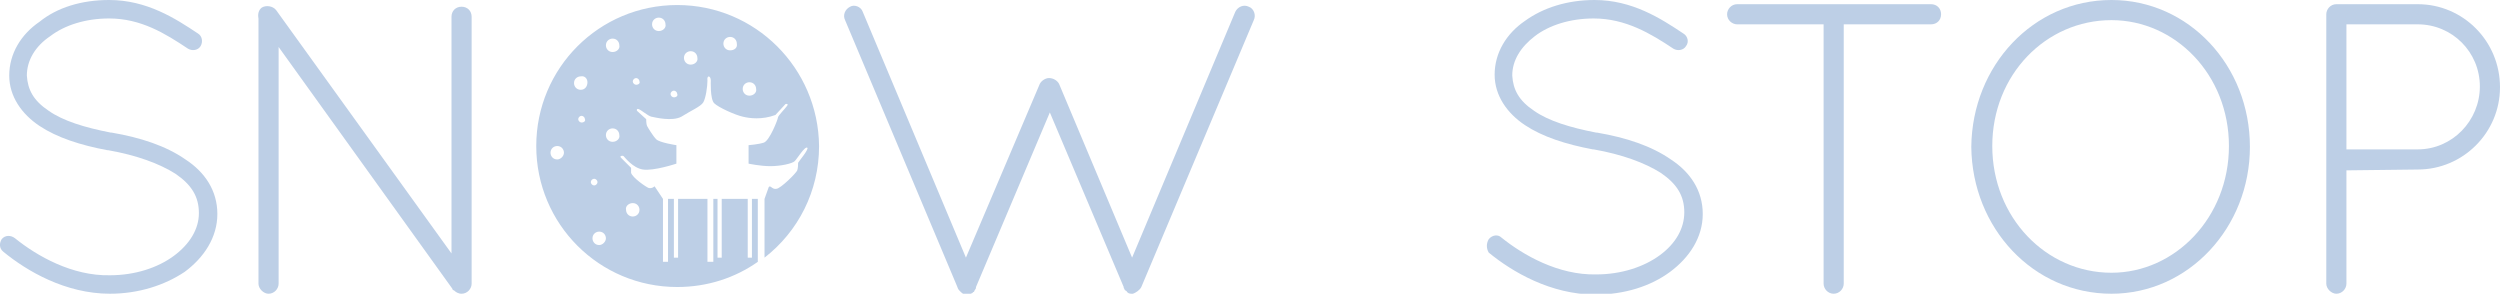 <?xml version="1.0" encoding="utf-8"?>
<!-- Generator: Adobe Illustrator 19.0.0, SVG Export Plug-In . SVG Version: 6.00 Build 0)  -->
<svg version="1.1" id="圖層_1" xmlns="http://www.w3.org/2000/svg" xmlns:xlink="http://www.w3.org/1999/xlink" x="0px" y="0px"
	 viewBox="0 0 297.9 35" style="enable-background:new 0 0 297.9 35;" xml:space="preserve">
<style type="text/css">
	.st0{fill:#BDCFE6;}
</style>
<g>
	<path class="st0" d="M0.2,28.5C0.6,28,1.3,28,1.8,28.4c2.6,2.1,6.8,4.5,11.3,4.4c3,0,5.7-0.9,7.6-2.3c1.9-1.4,3-3.2,3-5.1
		c0-2-0.9-3.4-2.8-4.7c-1.9-1.2-4.6-2.2-8-2.8h-0.1c-3.2-0.6-6-1.5-8.1-2.9c-2.1-1.4-3.6-3.5-3.6-6c0-2.6,1.4-4.9,3.6-6.4
		C6.8,0.9,9.7,0,13,0c4.5,0,7.9,2.2,10.6,4c0.5,0.3,0.6,1,0.3,1.5c-0.3,0.5-1,0.6-1.5,0.3C19.7,4,16.8,2.2,13,2.2
		c-2.8,0-5.3,0.8-7,2.1C4.2,5.5,3.2,7.2,3.2,9c0.1,1.7,0.8,3,2.6,4.2c1.7,1.2,4.3,2,7.4,2.6h0.1c3.5,0.6,6.5,1.6,8.8,3.2
		c2.3,1.5,3.8,3.7,3.8,6.5c0,2.8-1.6,5.2-3.9,6.9C19.6,34,16.5,35,13.1,35c-5.3,0-9.9-2.7-12.7-5C-0.1,29.6-0.1,29,0.2,28.5z"/>
	<path class="st0" d="M33.2,5.6v28.2c0,0.6-0.5,1.2-1.2,1.2c-0.6,0-1.2-0.6-1.2-1.2V2.2c-0.1-0.5,0-1,0.4-1.3
		c0.5-0.3,1.3-0.2,1.7,0.3l20.9,29V2c0-0.7,0.5-1.2,1.2-1.2c0.7,0,1.2,0.5,1.2,1.2v31.8c0,0.6-0.5,1.2-1.2,1.2
		c-0.4,0-0.7-0.2-0.9-0.4c-0.1,0-0.2-0.1-0.2-0.2L33.2,5.6z"/>
	<path class="st0" d="M102.8,1.4l12.3,29.3l8.8-20.7c0.2-0.4,0.7-0.7,1.1-0.7c0.5,0,1,0.3,1.2,0.7l8.7,20.7l12.3-29.3
		c0.3-0.6,1-0.9,1.6-0.6c0.6,0.2,0.9,1,0.6,1.6l-13.4,31.8c-0.2,0.4-0.7,0.7-1,0.8H135h-0.1c-0.2,0-0.4,0-0.6-0.2
		c0-0.1-0.1-0.1-0.2-0.2c-0.1,0-0.1-0.2-0.2-0.3c0,0,0-0.1,0-0.1l-8.8-20.8l-8.8,20.8c0,0.1,0,0.2-0.1,0.3c-0.1,0.1-0.1,0.3-0.2,0.3
		c-0.1,0-0.1,0.1-0.1,0.1c-0.2,0.1-0.4,0.2-0.7,0.2c-0.3,0-0.5-0.1-0.7-0.3l-0.1-0.1l-0.1-0.1c-0.1-0.1-0.2-0.3-0.3-0.6L100.7,2.4
		c-0.3-0.6,0-1.3,0.6-1.6C101.8,0.5,102.6,0.8,102.8,1.4z"/>
	<path class="st0" d="M177.4,28.5c0.4-0.5,1.1-0.6,1.5-0.2c2.6,2.1,6.8,4.5,11.3,4.4c3,0,5.7-0.9,7.6-2.3c1.9-1.4,2.9-3.2,2.9-5.1
		c0-2-0.9-3.4-2.8-4.7c-1.9-1.2-4.6-2.2-8-2.8h-0.1c-3.2-0.6-6-1.5-8.1-2.9c-2.1-1.4-3.6-3.5-3.6-6c0-2.6,1.4-4.9,3.6-6.4
		c2.2-1.6,5.1-2.5,8.3-2.5c4.5,0,7.9,2.2,10.6,4c0.5,0.3,0.7,1,0.3,1.5c-0.3,0.5-1,0.6-1.5,0.3c-2.7-1.8-5.7-3.6-9.5-3.6
		c-2.8,0-5.3,0.8-7,2.1c-1.7,1.3-2.7,2.9-2.7,4.7c0.1,1.7,0.8,3,2.6,4.2c1.7,1.2,4.3,2,7.4,2.6h0.1c3.5,0.6,6.5,1.6,8.8,3.2
		c2.3,1.5,3.8,3.7,3.8,6.5c0,2.8-1.6,5.2-3.9,6.9c-2.3,1.7-5.4,2.7-8.9,2.7c-5.3,0-9.9-2.7-12.7-5C177.1,29.6,177.1,29,177.4,28.5z"
		/>
	<path class="st0" d="M217.4,2.9H207c-0.6,0-1.2-0.5-1.2-1.2c0-0.6,0.5-1.2,1.2-1.2h23.1c0.7,0,1.2,0.5,1.2,1.2
		c0,0.7-0.5,1.2-1.2,1.2h-10.4v30.9c0,0.6-0.5,1.2-1.2,1.2c-0.7,0-1.2-0.6-1.2-1.2V2.9z"/>
	<path class="st0" d="M251.6,0c9.2,0,16.5,7.8,16.5,17.5c0,9.6-7.3,17.5-16.5,17.5c-9.3,0-16.6-7.8-16.7-17.5
		C235,7.8,242.3,0,251.6,0z M251.6,32.5c7.6,0,14-6.6,14-15.1c0-8.5-6.4-15-14-15c-7.8,0-14.2,6.5-14.2,15
		C237.4,25.9,243.8,32.5,251.6,32.5z"/>
	<path class="st0" d="M277.2,1.7c0-0.6,0.5-1.2,1.2-1.2h0.1h9.6c5.4,0,9.8,4.4,9.8,9.9c0,5.4-4.4,9.8-9.8,9.8l-8.5,0.1v13.5
		c0,0.6-0.5,1.2-1.2,1.2c-0.6,0-1.2-0.6-1.2-1.2V1.7z M288.1,17.8c4.1,0,7.4-3.4,7.4-7.5c0-4.1-3.3-7.4-7.4-7.4h-8.5v14.9H288.1z"/>
	<g>
		<g id="XMLID_156_">
			<path id="XMLID_157_" class="st0" d="M80.7,0.6c-9.3,0-16.8,7.5-16.8,16.8c0,9.3,7.5,16.8,16.8,16.8c3.6,0,6.9-1.1,9.6-3h0v-7.5
				h-0.7v7h-0.5v-7H86v7h-0.5v-7H85v7.5h-0.7v-7.5h-3.5v7h-0.5v-7h-0.7v7.5H79v-7.5l-1-1.5c0,0-0.3,0.3-0.7,0.2
				c-0.3-0.1-1.9-1.2-2.1-1.8L75.2,20c0,0-1-1-1.2-1.2c-0.2-0.2,0.1-0.3,0.3-0.2c0.2,0.2,1.1,1.4,2.3,1.6c1.3,0.2,4-0.7,4-0.7v-2.2
				c0,0-2-0.3-2.4-0.7c-0.4-0.4-1-1.4-1.1-1.6c-0.1-0.2-0.1-0.8-0.1-0.8l-1.1-1c0,0-0.1-0.3,0.2-0.2c0.3,0.1,1.1,0.8,1.5,0.9
				c0.5,0.1,2.5,0.6,3.6,0c1.1-0.7,2.3-1.2,2.6-1.7c0.3-0.5,0.5-1.9,0.5-2.6c-0.1-0.7,0.4-0.6,0.4,0c0,0-0.1,2.2,0.4,2.7
				c0.5,0.5,2.5,1.4,3.4,1.6c0.8,0.2,2.3,0.4,3.9-0.2l1.2-1.3c0,0,0.4-0.1,0.2,0.2c-0.2,0.3-1.1,1.2-1.1,1.4c0,0.2-1,2.8-1.7,3
				c-0.6,0.2-1.8,0.3-1.8,0.3v2.2c0,0,1.4,0.3,2.6,0.3c1.2,0,2.6-0.3,2.9-0.6c0.3-0.3,1.2-1.8,1.5-1.6c0.2,0.2-1,1.6-1.1,1.8
				c0,0.2,0,0.6-0.1,0.9c-0.1,0.3-2,2.2-2.5,2.2c-0.5,0.1-0.7-0.5-0.9-0.2c-0.1,0.3-0.5,1.4-0.5,1.4h0v7c4-3.1,6.5-7.9,6.5-13.3
				C97.5,8.1,90,0.6,80.7,0.6z M75.4,24.2c0.5,0,0.8,0.4,0.8,0.8c0,0.5-0.4,0.8-0.8,0.8c-0.5,0-0.8-0.4-0.8-0.8
				C74.5,24.6,74.9,24.2,75.4,24.2z M66.4,19c-0.5,0-0.8-0.4-0.8-0.8c0-0.5,0.4-0.8,0.8-0.8c0.5,0,0.8,0.4,0.8,0.8
				C67.2,18.6,66.8,19,66.4,19z M69.3,14.6c-0.2,0-0.4-0.2-0.4-0.4c0-0.2,0.2-0.4,0.4-0.4c0.2,0,0.4,0.2,0.4,0.4
				C69.8,14.4,69.6,14.6,69.3,14.6z M69.2,10.7c-0.5,0-0.8-0.4-0.8-0.8c0-0.5,0.4-0.8,0.8-0.8C69.7,9,70,9.4,70,9.8
				C70,10.3,69.7,10.7,69.2,10.7z M70.8,21.3c0.2,0,0.4,0.2,0.4,0.4c0,0.2-0.2,0.4-0.4,0.4c-0.2,0-0.4-0.2-0.4-0.4
				C70.4,21.5,70.6,21.3,70.8,21.3z M71.4,29.2c-0.5,0-0.8-0.4-0.8-0.8c0-0.5,0.4-0.8,0.8-0.8c0.5,0,0.8,0.4,0.8,0.8
				C72.2,28.8,71.8,29.2,71.4,29.2z M73,16.9c-0.5,0-0.8-0.4-0.8-0.8c0-0.5,0.4-0.8,0.8-0.8c0.5,0,0.8,0.4,0.8,0.8
				C73.9,16.5,73.5,16.9,73,16.9z M73,6.2c-0.5,0-0.8-0.4-0.8-0.8c0-0.5,0.4-0.8,0.8-0.8c0.5,0,0.8,0.4,0.8,0.8
				C73.9,5.8,73.5,6.2,73,6.2z M75.8,10.1c-0.2,0-0.4-0.2-0.4-0.4c0-0.2,0.2-0.4,0.4-0.4c0.2,0,0.4,0.2,0.4,0.4
				C76.3,9.9,76.1,10.1,75.8,10.1z M78.5,3.7c-0.5,0-0.8-0.4-0.8-0.8c0-0.5,0.4-0.8,0.8-0.8c0.5,0,0.8,0.4,0.8,0.8
				C79.4,3.3,79,3.7,78.5,3.7z M80.3,11.6c-0.2,0-0.4-0.2-0.4-0.4c0-0.2,0.2-0.4,0.4-0.4c0.2,0,0.4,0.2,0.4,0.4
				C80.8,11.4,80.6,11.6,80.3,11.6z M82.3,7.7c-0.5,0-0.8-0.4-0.8-0.8c0-0.5,0.4-0.8,0.8-0.8c0.5,0,0.8,0.4,0.8,0.8
				C83.2,7.3,82.8,7.7,82.3,7.7z M87,6c-0.5,0-0.8-0.4-0.8-0.8c0-0.5,0.4-0.8,0.8-0.8c0.5,0,0.8,0.4,0.8,0.8C87.9,5.7,87.5,6,87,6z
				 M89.3,11.4c-0.5,0-0.8-0.4-0.8-0.8c0-0.5,0.4-0.8,0.8-0.8c0.5,0,0.8,0.4,0.8,0.8C90.2,11,89.8,11.4,89.3,11.4z"/>
		</g>
	</g>
</g>
</svg>
